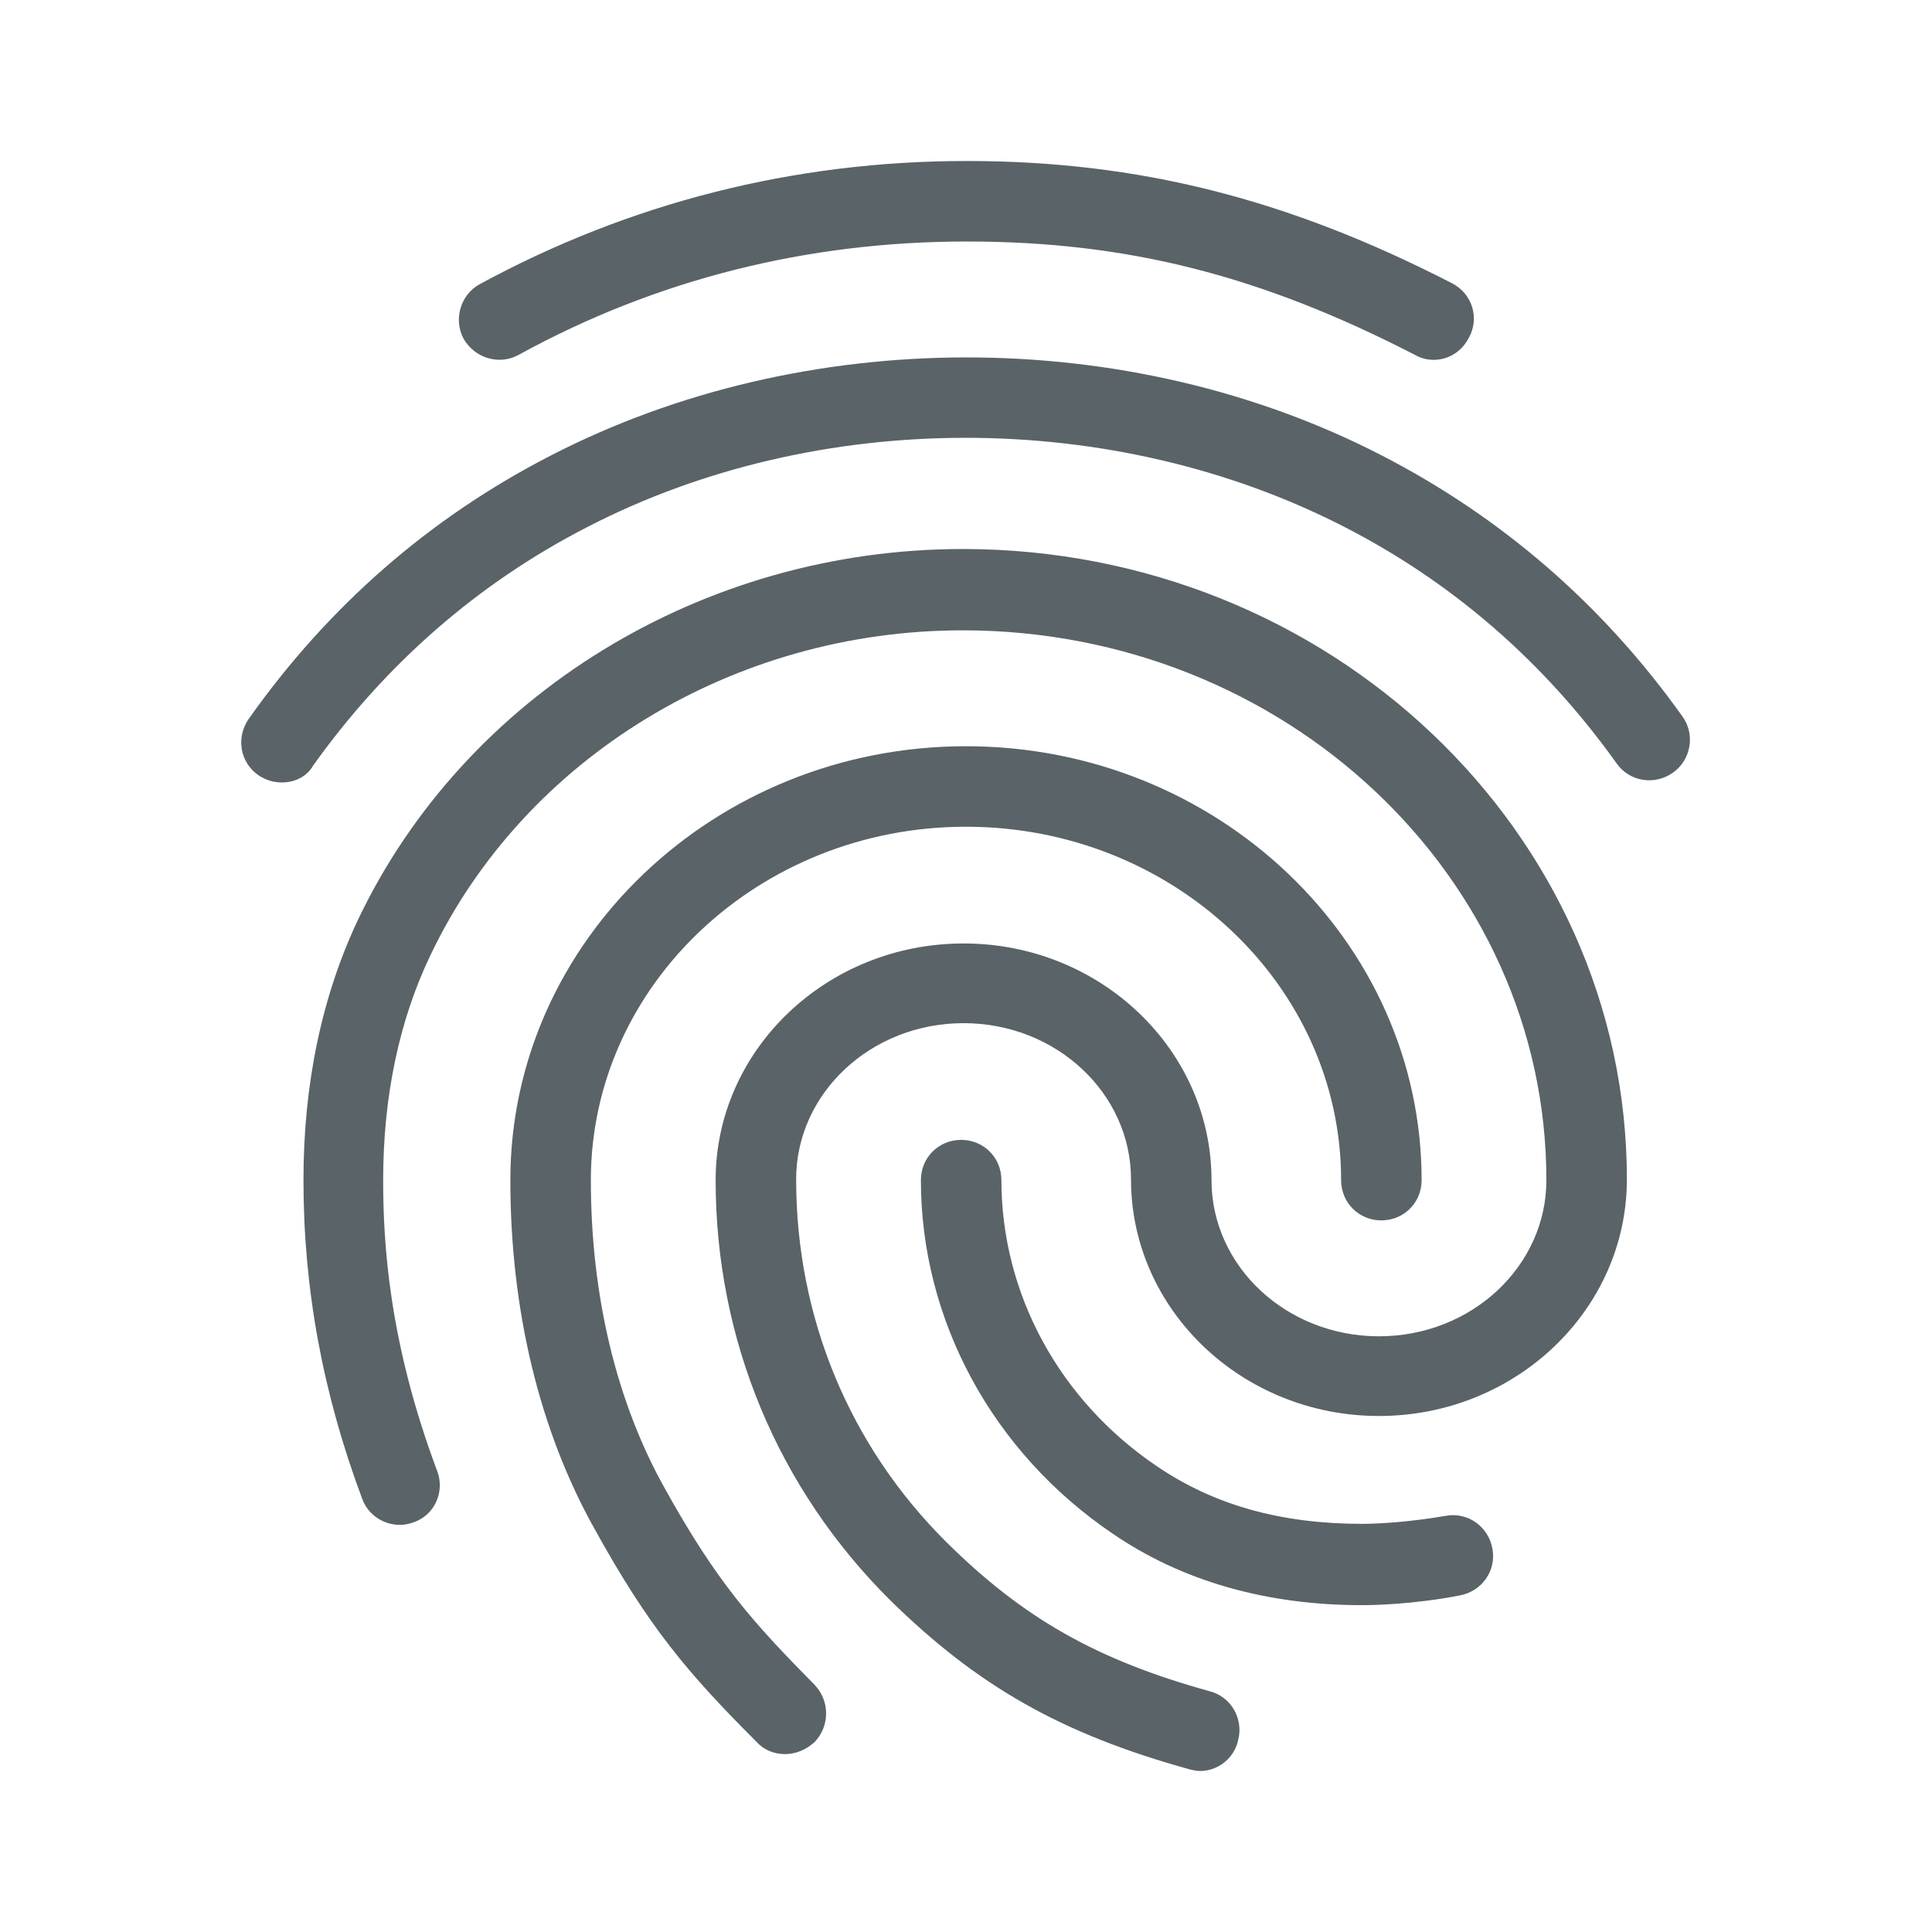 <svg width="126" height="126" viewBox="0 0 126 126" fill="none" xmlns="http://www.w3.org/2000/svg">
<path d="M93.501 23.468C93.082 23.468 92.662 23.363 92.294 23.152C82.214 17.955 73.499 15.75 63.051 15.75C52.657 15.75 42.786 18.218 33.809 23.152C32.549 23.835 30.974 23.363 30.239 22.102C29.556 20.843 30.029 19.215 31.289 18.532C41.054 13.23 51.764 10.5 63.051 10.5C74.234 10.5 83.999 12.967 94.709 18.48C96.022 19.163 96.494 20.738 95.811 21.997C95.339 22.942 94.447 23.468 93.501 23.468V23.468ZM18.374 51.03C17.849 51.03 17.324 50.873 16.852 50.557C15.644 49.718 15.382 48.09 16.221 46.883C21.419 39.532 28.034 33.758 35.909 29.715C52.394 21.21 73.499 21.157 90.037 29.663C97.912 33.705 104.526 39.428 109.724 46.725C110.564 47.88 110.301 49.56 109.094 50.4C107.886 51.24 106.259 50.977 105.419 49.77C100.694 43.155 94.709 37.958 87.621 34.335C72.554 26.617 53.286 26.617 38.272 34.388C31.131 38.062 25.146 43.312 20.422 49.928C20.002 50.663 19.214 51.03 18.374 51.03V51.03ZM51.187 114.398C50.504 114.398 49.822 114.135 49.349 113.61C44.782 109.043 42.314 106.103 38.797 99.75C35.174 93.293 33.284 85.418 33.284 76.965C33.284 61.373 46.619 48.667 62.999 48.667C79.379 48.667 92.714 61.373 92.714 76.965C92.714 78.435 91.559 79.59 90.089 79.59C88.619 79.59 87.464 78.435 87.464 76.965C87.464 64.26 76.492 53.917 62.999 53.917C49.507 53.917 38.534 64.26 38.534 76.965C38.534 84.525 40.214 91.507 43.416 97.177C46.776 103.215 49.087 105.788 53.129 109.883C54.127 110.933 54.127 112.56 53.129 113.61C52.551 114.135 51.869 114.398 51.187 114.398ZM88.829 104.685C82.582 104.685 77.069 103.11 72.554 100.013C64.731 94.71 60.059 86.1 60.059 76.965C60.059 75.495 61.214 74.34 62.684 74.34C64.154 74.34 65.309 75.495 65.309 76.965C65.309 84.368 69.089 91.35 75.494 95.655C79.222 98.175 83.579 99.382 88.829 99.382C90.089 99.382 92.189 99.225 94.289 98.858C95.707 98.595 97.072 99.54 97.334 101.01C97.597 102.428 96.651 103.793 95.181 104.055C92.189 104.633 89.564 104.685 88.829 104.685V104.685ZM78.276 115.5C78.067 115.5 77.804 115.448 77.594 115.395C69.246 113.085 63.786 109.988 58.064 104.37C50.714 97.073 46.672 87.36 46.672 76.965C46.672 68.46 53.916 61.53 62.842 61.53C71.766 61.53 79.011 68.46 79.011 76.965C79.011 82.582 83.894 87.15 89.931 87.15C95.969 87.15 100.851 82.582 100.851 76.965C100.851 57.172 83.789 41.108 62.789 41.108C47.879 41.108 34.229 49.403 28.087 62.265C26.039 66.517 24.989 71.505 24.989 76.965C24.989 81.06 25.357 87.517 28.506 95.918C29.032 97.282 28.349 98.805 26.984 99.278C25.619 99.802 24.096 99.067 23.624 97.755C21.052 90.877 19.791 84.052 19.791 76.965C19.791 70.665 20.999 64.942 23.361 59.955C30.344 45.307 45.831 35.805 62.789 35.805C86.677 35.805 106.101 54.233 106.101 76.912C106.101 85.418 98.856 92.347 89.931 92.347C81.007 92.347 73.761 85.418 73.761 76.912C73.761 71.295 68.879 66.728 62.842 66.728C56.804 66.728 51.922 71.295 51.922 76.912C51.922 85.89 55.386 94.29 61.739 100.59C66.727 105.525 71.504 108.255 78.906 110.303C80.324 110.67 81.112 112.14 80.744 113.505C80.481 114.713 79.379 115.5 78.276 115.5V115.5Z" fill="#5A6367"/>
</svg>

